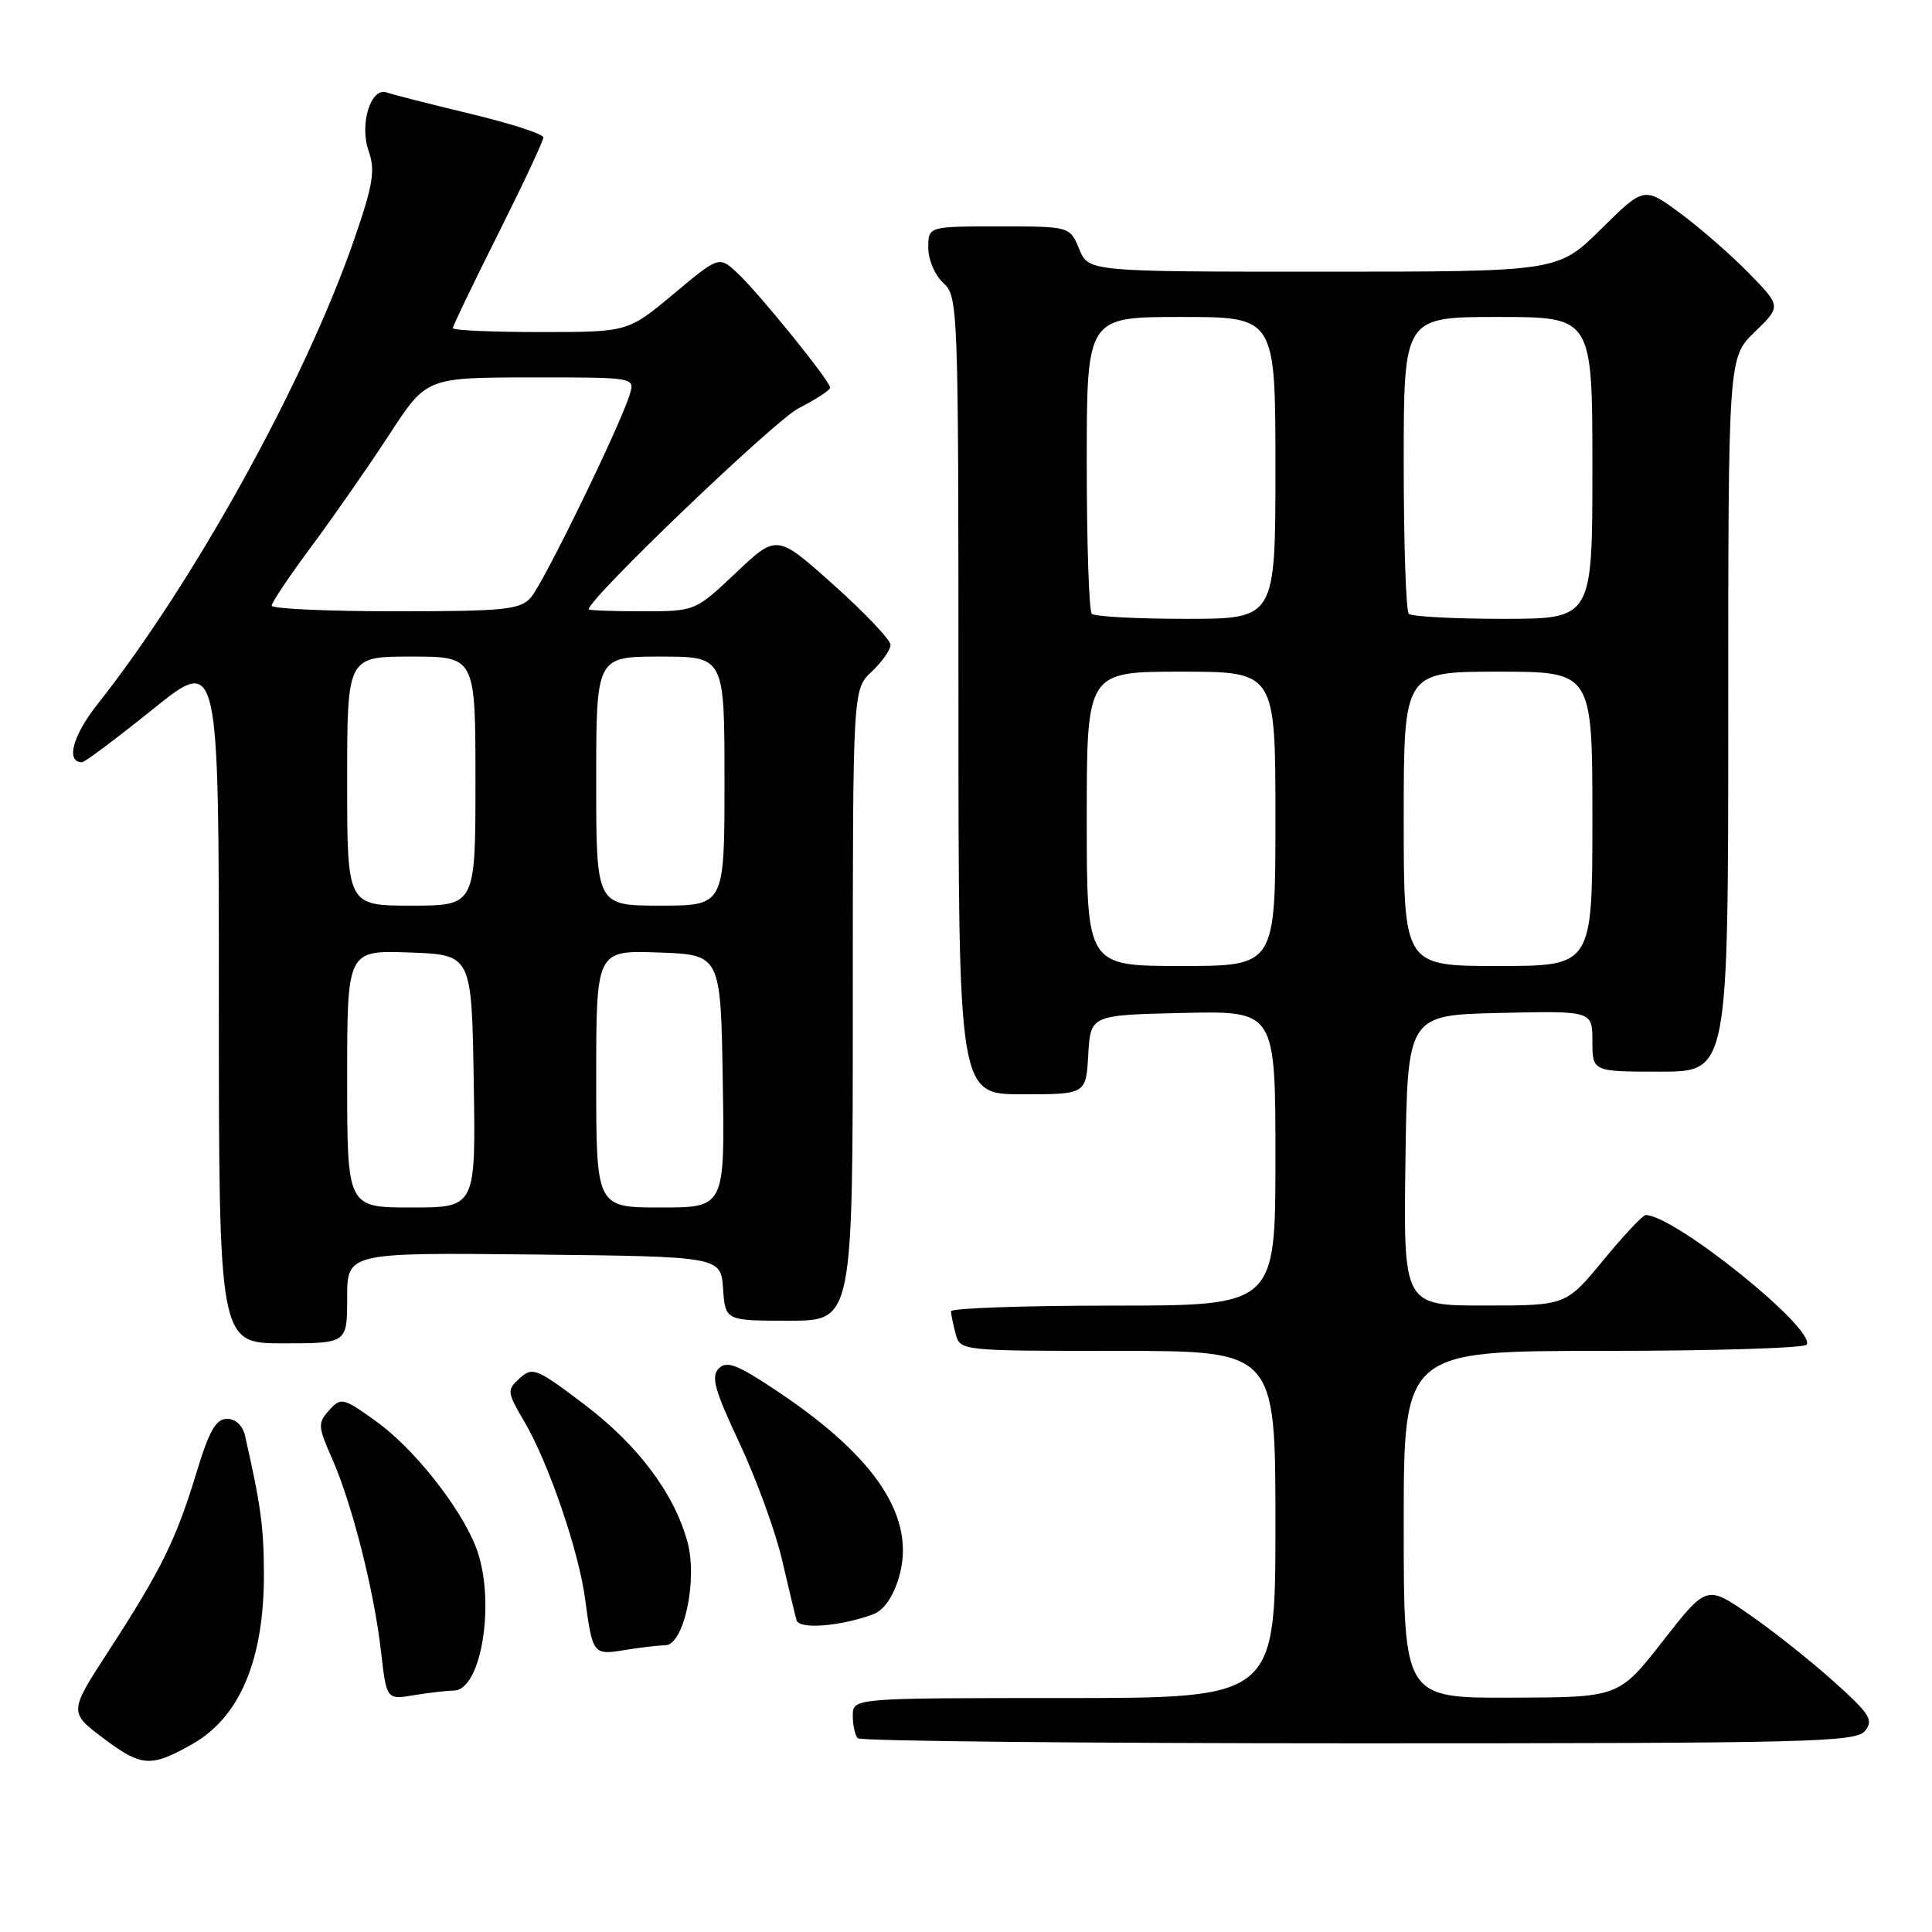 <?xml version="1.0" encoding="UTF-8" standalone="no"?>
<!DOCTYPE svg PUBLIC "-//W3C//DTD SVG 1.1//EN" "http://www.w3.org/Graphics/SVG/1.1/DTD/svg11.dtd" >
<svg xmlns="http://www.w3.org/2000/svg" xmlns:xlink="http://www.w3.org/1999/xlink" version="1.1" viewBox="0 0 256 256">
 <g >
 <path fill="currentColor"
d=" M 25.50 231.09 C 31.80 227.52 35.00 219.88 34.97 208.50 C 34.95 202.32 34.56 199.44 32.47 190.25 C 32.16 188.89 31.21 188.00 30.08 188.00 C 28.61 188.00 27.71 189.59 26.00 195.24 C 23.33 204.01 21.35 208.04 14.43 218.70 C 9.11 226.89 9.11 226.89 13.81 230.41 C 18.77 234.13 20.02 234.20 25.50 231.09 Z  M 247.11 229.37 C 248.30 227.93 247.80 227.13 242.98 222.81 C 239.97 220.10 234.95 216.11 231.82 213.95 C 226.14 210.02 226.14 210.02 220.32 217.47 C 214.50 224.91 214.50 224.91 200.25 224.95 C 186.00 225.00 186.00 225.00 186.00 202.00 C 186.00 179.00 186.00 179.00 212.44 179.00 C 226.98 179.00 239.11 178.63 239.39 178.17 C 240.66 176.13 221.86 161.00 218.06 161.00 C 217.68 161.00 215.15 163.70 212.44 166.99 C 207.50 172.99 207.50 172.99 196.73 172.99 C 185.96 173.00 185.96 173.00 186.23 153.75 C 186.50 134.50 186.50 134.50 198.75 134.22 C 211.00 133.94 211.00 133.94 211.00 137.97 C 211.00 142.00 211.00 142.00 220.00 142.00 C 229.00 142.00 229.00 142.00 229.00 94.70 C 229.00 47.39 229.00 47.39 232.51 43.99 C 236.02 40.59 236.02 40.59 231.76 36.22 C 229.42 33.82 225.33 30.25 222.67 28.28 C 217.85 24.72 217.85 24.72 212.14 30.36 C 206.44 36.00 206.44 36.00 175.34 36.00 C 144.24 36.00 144.24 36.00 143.00 33.00 C 141.76 30.00 141.76 30.00 132.38 30.00 C 123.00 30.00 123.00 30.00 123.00 32.85 C 123.00 34.42 123.89 36.50 125.00 37.50 C 126.95 39.27 127.00 40.58 127.00 92.15 C 127.00 145.00 127.00 145.00 135.45 145.00 C 143.90 145.00 143.90 145.00 144.20 139.75 C 144.50 134.50 144.50 134.50 156.75 134.22 C 169.00 133.94 169.00 133.94 169.00 153.47 C 169.00 173.00 169.00 173.00 147.50 173.00 C 135.68 173.00 126.01 173.34 126.01 173.75 C 126.02 174.16 126.30 175.51 126.63 176.75 C 127.23 178.99 127.31 179.00 148.12 179.00 C 169.00 179.00 169.00 179.00 169.00 202.00 C 169.00 225.00 169.00 225.00 141.00 225.00 C 113.00 225.00 113.00 225.00 113.00 227.33 C 113.00 228.62 113.30 229.97 113.67 230.33 C 114.03 230.70 143.90 231.00 180.04 231.00 C 239.64 231.00 245.88 230.85 247.11 229.37 Z  M 60.13 224.01 C 63.88 223.99 65.74 211.77 63.03 204.92 C 60.93 199.60 54.74 191.82 49.77 188.28 C 45.44 185.19 45.19 185.13 43.61 186.87 C 42.09 188.56 42.12 189.01 44.02 193.31 C 46.65 199.27 49.57 210.77 50.49 218.86 C 51.22 225.23 51.22 225.23 54.86 224.62 C 56.86 224.29 59.23 224.02 60.13 224.01 Z  M 88.15 218.01 C 90.61 217.99 92.46 209.42 91.10 204.35 C 89.36 197.91 84.54 191.48 77.42 186.09 C 71.10 181.30 70.56 181.08 68.87 182.62 C 67.13 184.19 67.16 184.42 69.54 188.48 C 72.67 193.82 76.68 205.52 77.51 211.74 C 78.52 219.24 78.59 219.33 82.77 218.64 C 84.82 218.30 87.24 218.02 88.15 218.01 Z  M 115.70 213.90 C 117.09 213.39 118.33 211.62 119.09 209.08 C 121.44 201.25 116.27 193.25 103.20 184.48 C 97.74 180.82 96.32 180.25 95.25 181.32 C 94.18 182.39 94.68 184.17 98.01 191.27 C 100.24 196.03 102.77 202.98 103.63 206.71 C 104.50 210.45 105.36 214.04 105.55 214.70 C 105.91 215.93 111.32 215.51 115.70 213.90 Z  M 46.00 171.98 C 46.00 165.97 46.00 165.97 70.75 166.23 C 95.50 166.50 95.50 166.50 95.81 170.75 C 96.11 175.00 96.11 175.00 104.56 175.00 C 113.00 175.00 113.00 175.00 113.00 133.17 C 113.00 91.35 113.00 91.35 115.50 89.00 C 116.87 87.71 118.00 86.11 118.00 85.45 C 118.00 84.79 114.61 81.21 110.47 77.51 C 102.94 70.77 102.94 70.77 97.53 75.88 C 92.12 81.00 92.12 81.00 85.06 81.00 C 81.18 81.00 78.00 80.88 78.00 80.74 C 78.00 79.32 102.65 55.71 105.81 54.10 C 108.12 52.92 110.00 51.69 110.00 51.37 C 110.00 50.50 100.59 38.87 97.74 36.21 C 95.28 33.91 95.28 33.91 89.24 38.96 C 83.21 44.00 83.21 44.00 71.60 44.00 C 65.22 44.00 60.00 43.77 60.00 43.48 C 60.00 43.20 62.70 37.58 66.00 31.00 C 69.30 24.42 72.00 18.66 72.00 18.21 C 72.00 17.76 67.61 16.34 62.25 15.06 C 56.89 13.77 51.95 12.51 51.27 12.26 C 49.16 11.47 47.60 16.41 48.83 19.96 C 49.75 22.59 49.46 24.41 46.91 31.78 C 40.45 50.47 25.71 77.16 12.92 93.31 C 9.63 97.47 8.68 101.00 10.87 101.00 C 11.23 101.00 15.45 97.84 20.26 93.97 C 29.00 86.93 29.00 86.93 29.00 132.47 C 29.00 178.00 29.00 178.00 37.50 178.00 C 46.00 178.00 46.00 178.00 46.00 171.98 Z  M 144.00 108.50 C 144.00 89.00 144.00 89.00 156.50 89.00 C 169.00 89.00 169.00 89.00 169.00 108.50 C 169.00 128.00 169.00 128.00 156.50 128.00 C 144.00 128.00 144.00 128.00 144.00 108.50 Z  M 186.00 108.50 C 186.00 89.00 186.00 89.00 198.50 89.00 C 211.00 89.00 211.00 89.00 211.00 108.50 C 211.00 128.00 211.00 128.00 198.50 128.00 C 186.00 128.00 186.00 128.00 186.00 108.50 Z  M 144.67 81.33 C 144.30 80.97 144.00 71.97 144.00 61.33 C 144.00 42.00 144.00 42.00 156.50 42.00 C 169.00 42.00 169.00 42.00 169.00 62.00 C 169.00 82.00 169.00 82.00 157.17 82.00 C 150.66 82.00 145.03 81.70 144.67 81.33 Z  M 186.67 81.33 C 186.30 80.97 186.00 71.97 186.00 61.33 C 186.00 42.00 186.00 42.00 198.50 42.00 C 211.00 42.00 211.00 42.00 211.00 62.00 C 211.00 82.00 211.00 82.00 199.17 82.00 C 192.66 82.00 187.03 81.70 186.67 81.33 Z  M 46.00 142.96 C 46.00 125.92 46.00 125.92 54.25 126.21 C 62.50 126.50 62.50 126.50 62.77 143.25 C 63.05 160.00 63.05 160.00 54.52 160.00 C 46.00 160.00 46.00 160.00 46.00 142.96 Z  M 79.00 142.96 C 79.00 125.92 79.00 125.92 87.25 126.21 C 95.50 126.50 95.50 126.50 95.77 143.25 C 96.05 160.00 96.05 160.00 87.52 160.00 C 79.00 160.00 79.00 160.00 79.00 142.96 Z  M 46.00 103.50 C 46.00 87.00 46.00 87.00 54.50 87.00 C 63.00 87.00 63.00 87.00 63.00 103.50 C 63.00 120.00 63.00 120.00 54.50 120.00 C 46.00 120.00 46.00 120.00 46.00 103.50 Z  M 79.00 103.50 C 79.00 87.00 79.00 87.00 87.50 87.00 C 96.00 87.00 96.00 87.00 96.00 103.50 C 96.00 120.00 96.00 120.00 87.50 120.00 C 79.00 120.00 79.00 120.00 79.00 103.50 Z  M 36.00 80.25 C 36.00 79.83 38.40 76.26 41.34 72.30 C 44.28 68.34 48.90 61.71 51.59 57.57 C 56.50 50.03 56.50 50.03 70.32 50.01 C 84.13 50.00 84.13 50.00 83.45 52.25 C 82.19 56.40 71.97 77.38 70.32 79.20 C 68.88 80.79 66.82 81.00 52.35 81.00 C 43.36 81.00 36.00 80.66 36.00 80.25 Z "/>
</g>
</svg>